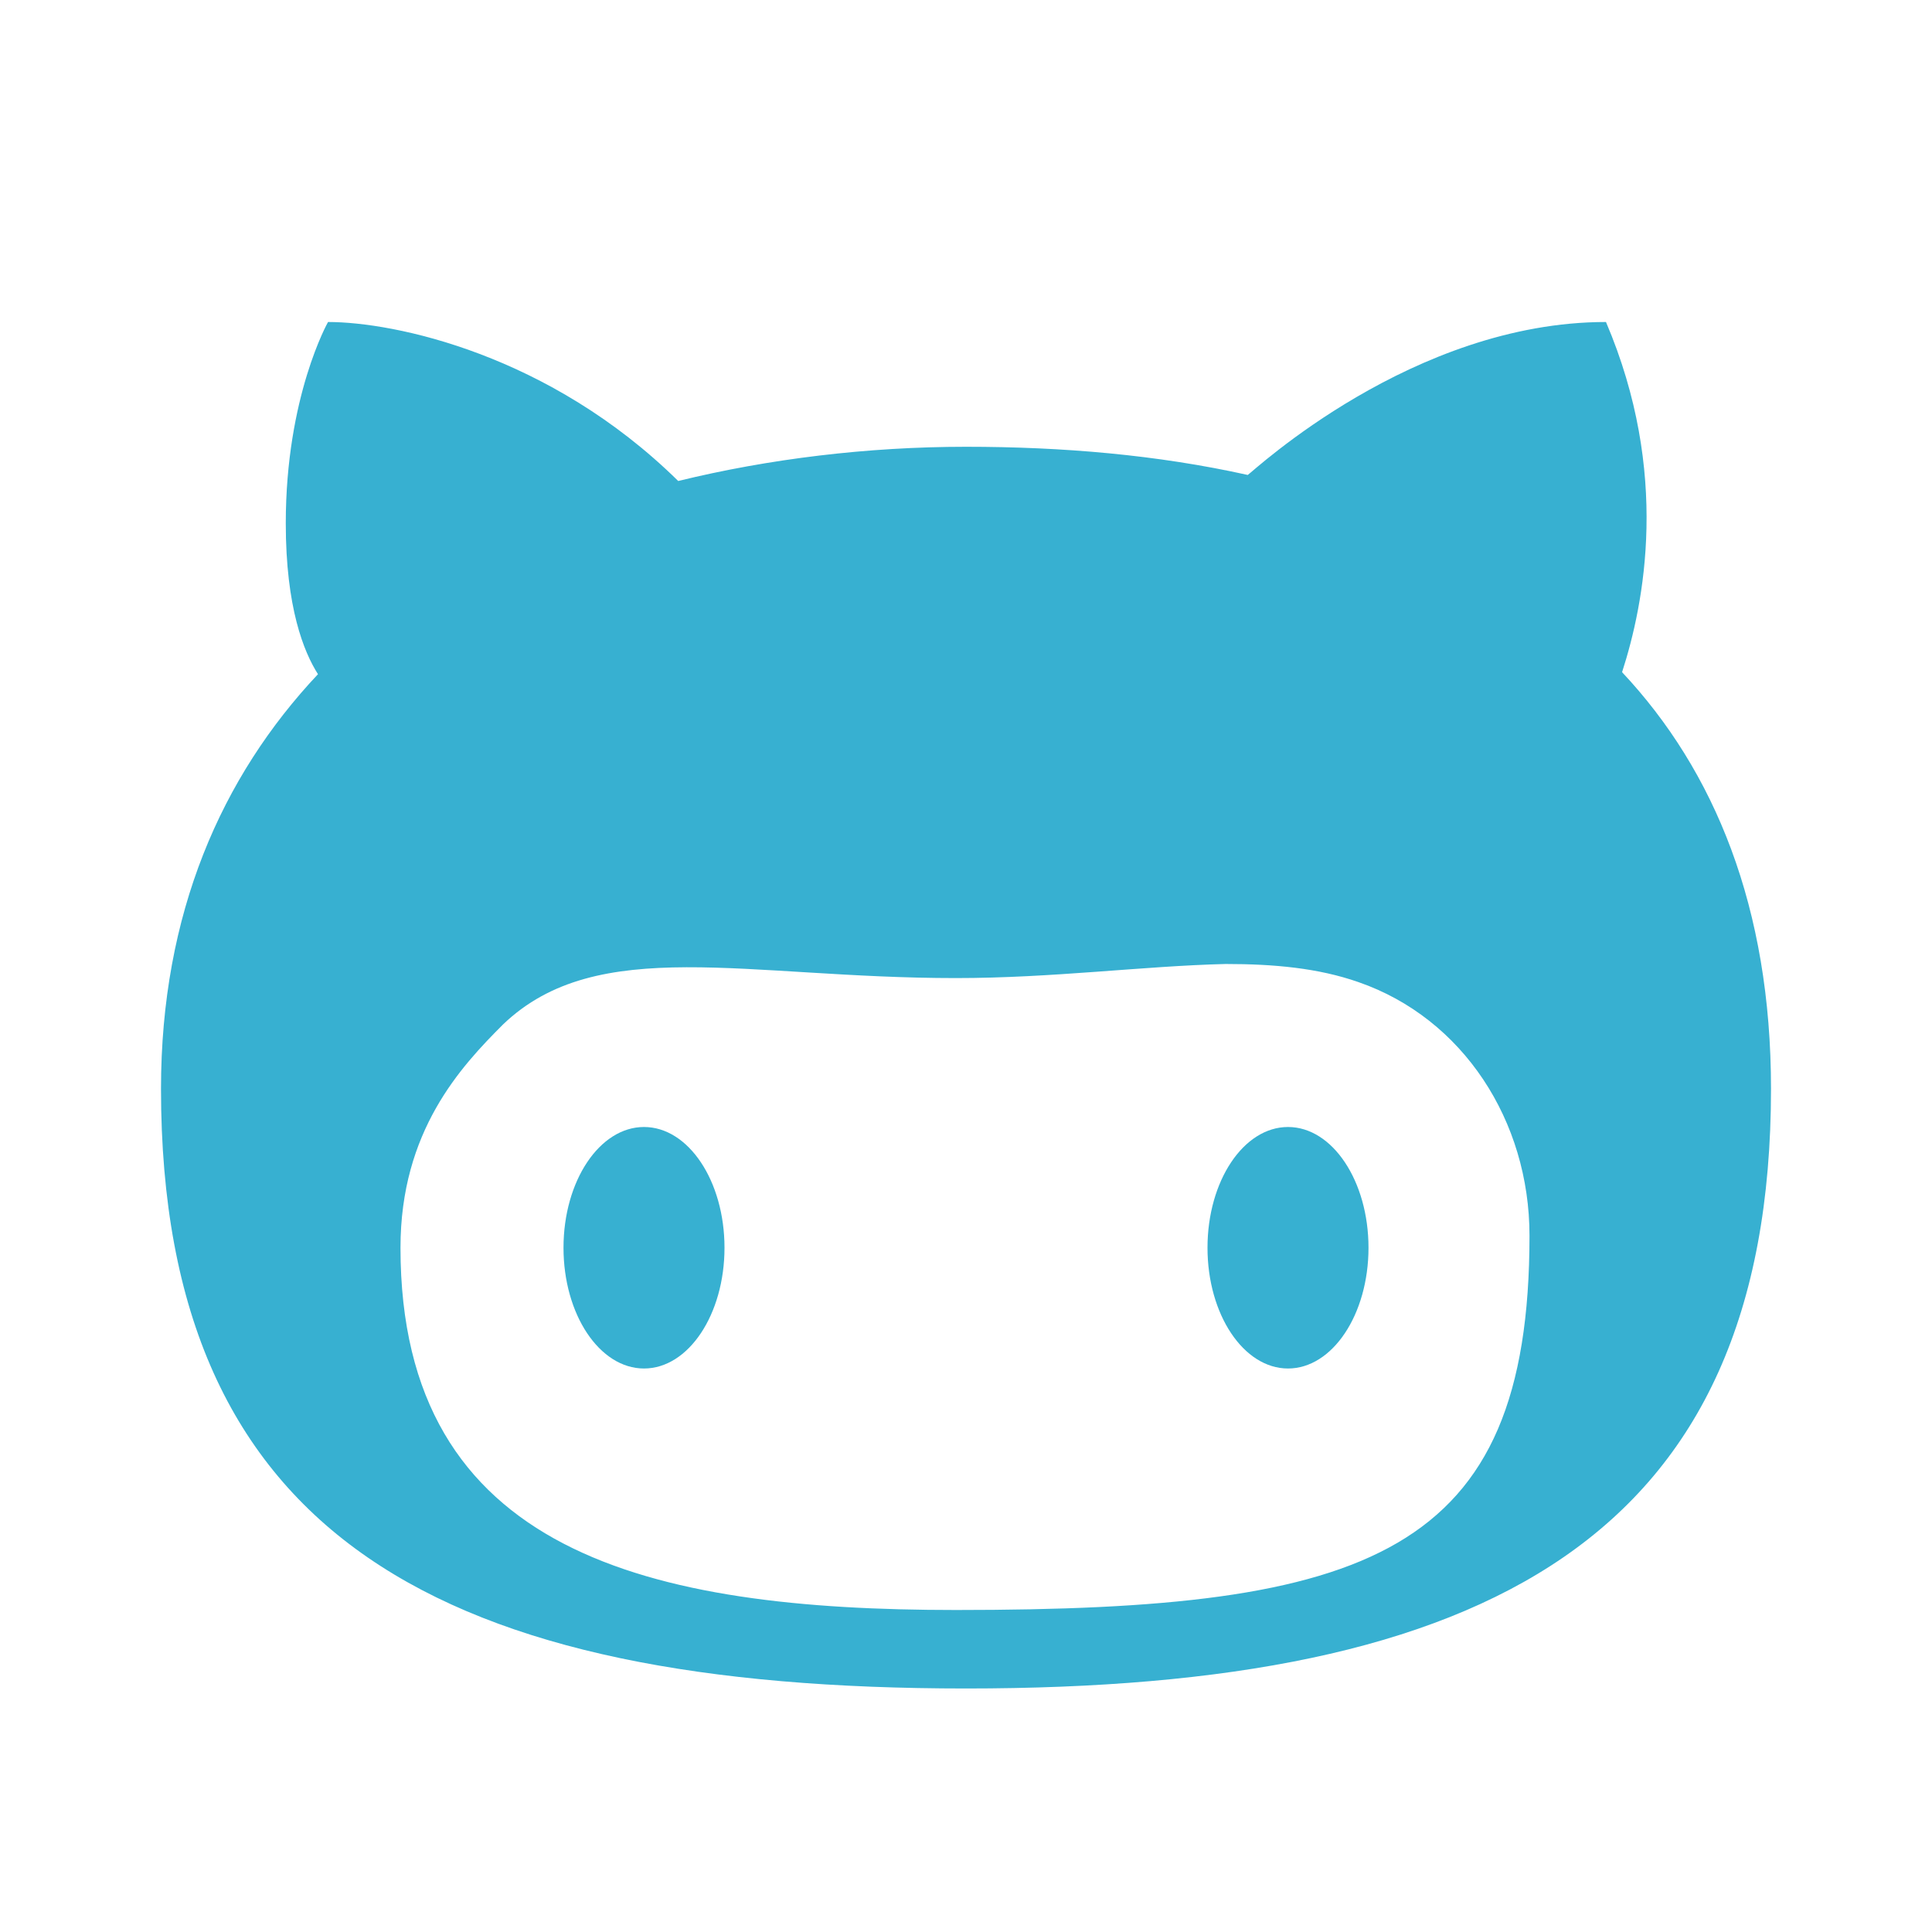 <svg enable-background="new 0 0 96 96" viewBox="0 0 96 96" xmlns="http://www.w3.org/2000/svg"><g fill="#37b0d1"><path d="m80.6 33.4c1.1-3.4 2.4-9.9-.8-17.4-9.6 0-17.5 7.4-17.8 7.6-4.5-1-9.2-1.4-14-1.4-4.9 0-9.8.6-14.3 1.7-6.4-6.3-14.1-7.9-17.4-7.9 0 0-2.1 3.7-2.1 10 0 4.2.9 6.4 1.6 7.5-4.8 5.1-7.8 11.9-7.8 20.6 0 22.4 14.1 29.8 40 29.8s40-7.5 40-29.8c0-9-2.8-15.8-7.4-20.7zm-33.1 46.6c-15.2 0-27.6-2.8-27.6-18 0-5.8 3-9 5.1-11.1 4.7-4.5 12.1-2.3 22.5-2.3 4.8 0 9.3-.6 13.4-.7 2.4 0 4.6.2 6.6.9 5.2 1.8 8.5 6.9 8.5 12.6 0 15.9-8 18.6-28.5 18.6z"/><ellipse cx="64" cy="62" rx="4" ry="6"/><ellipse cx="32" cy="62" rx="4" ry="6"/></g></svg>